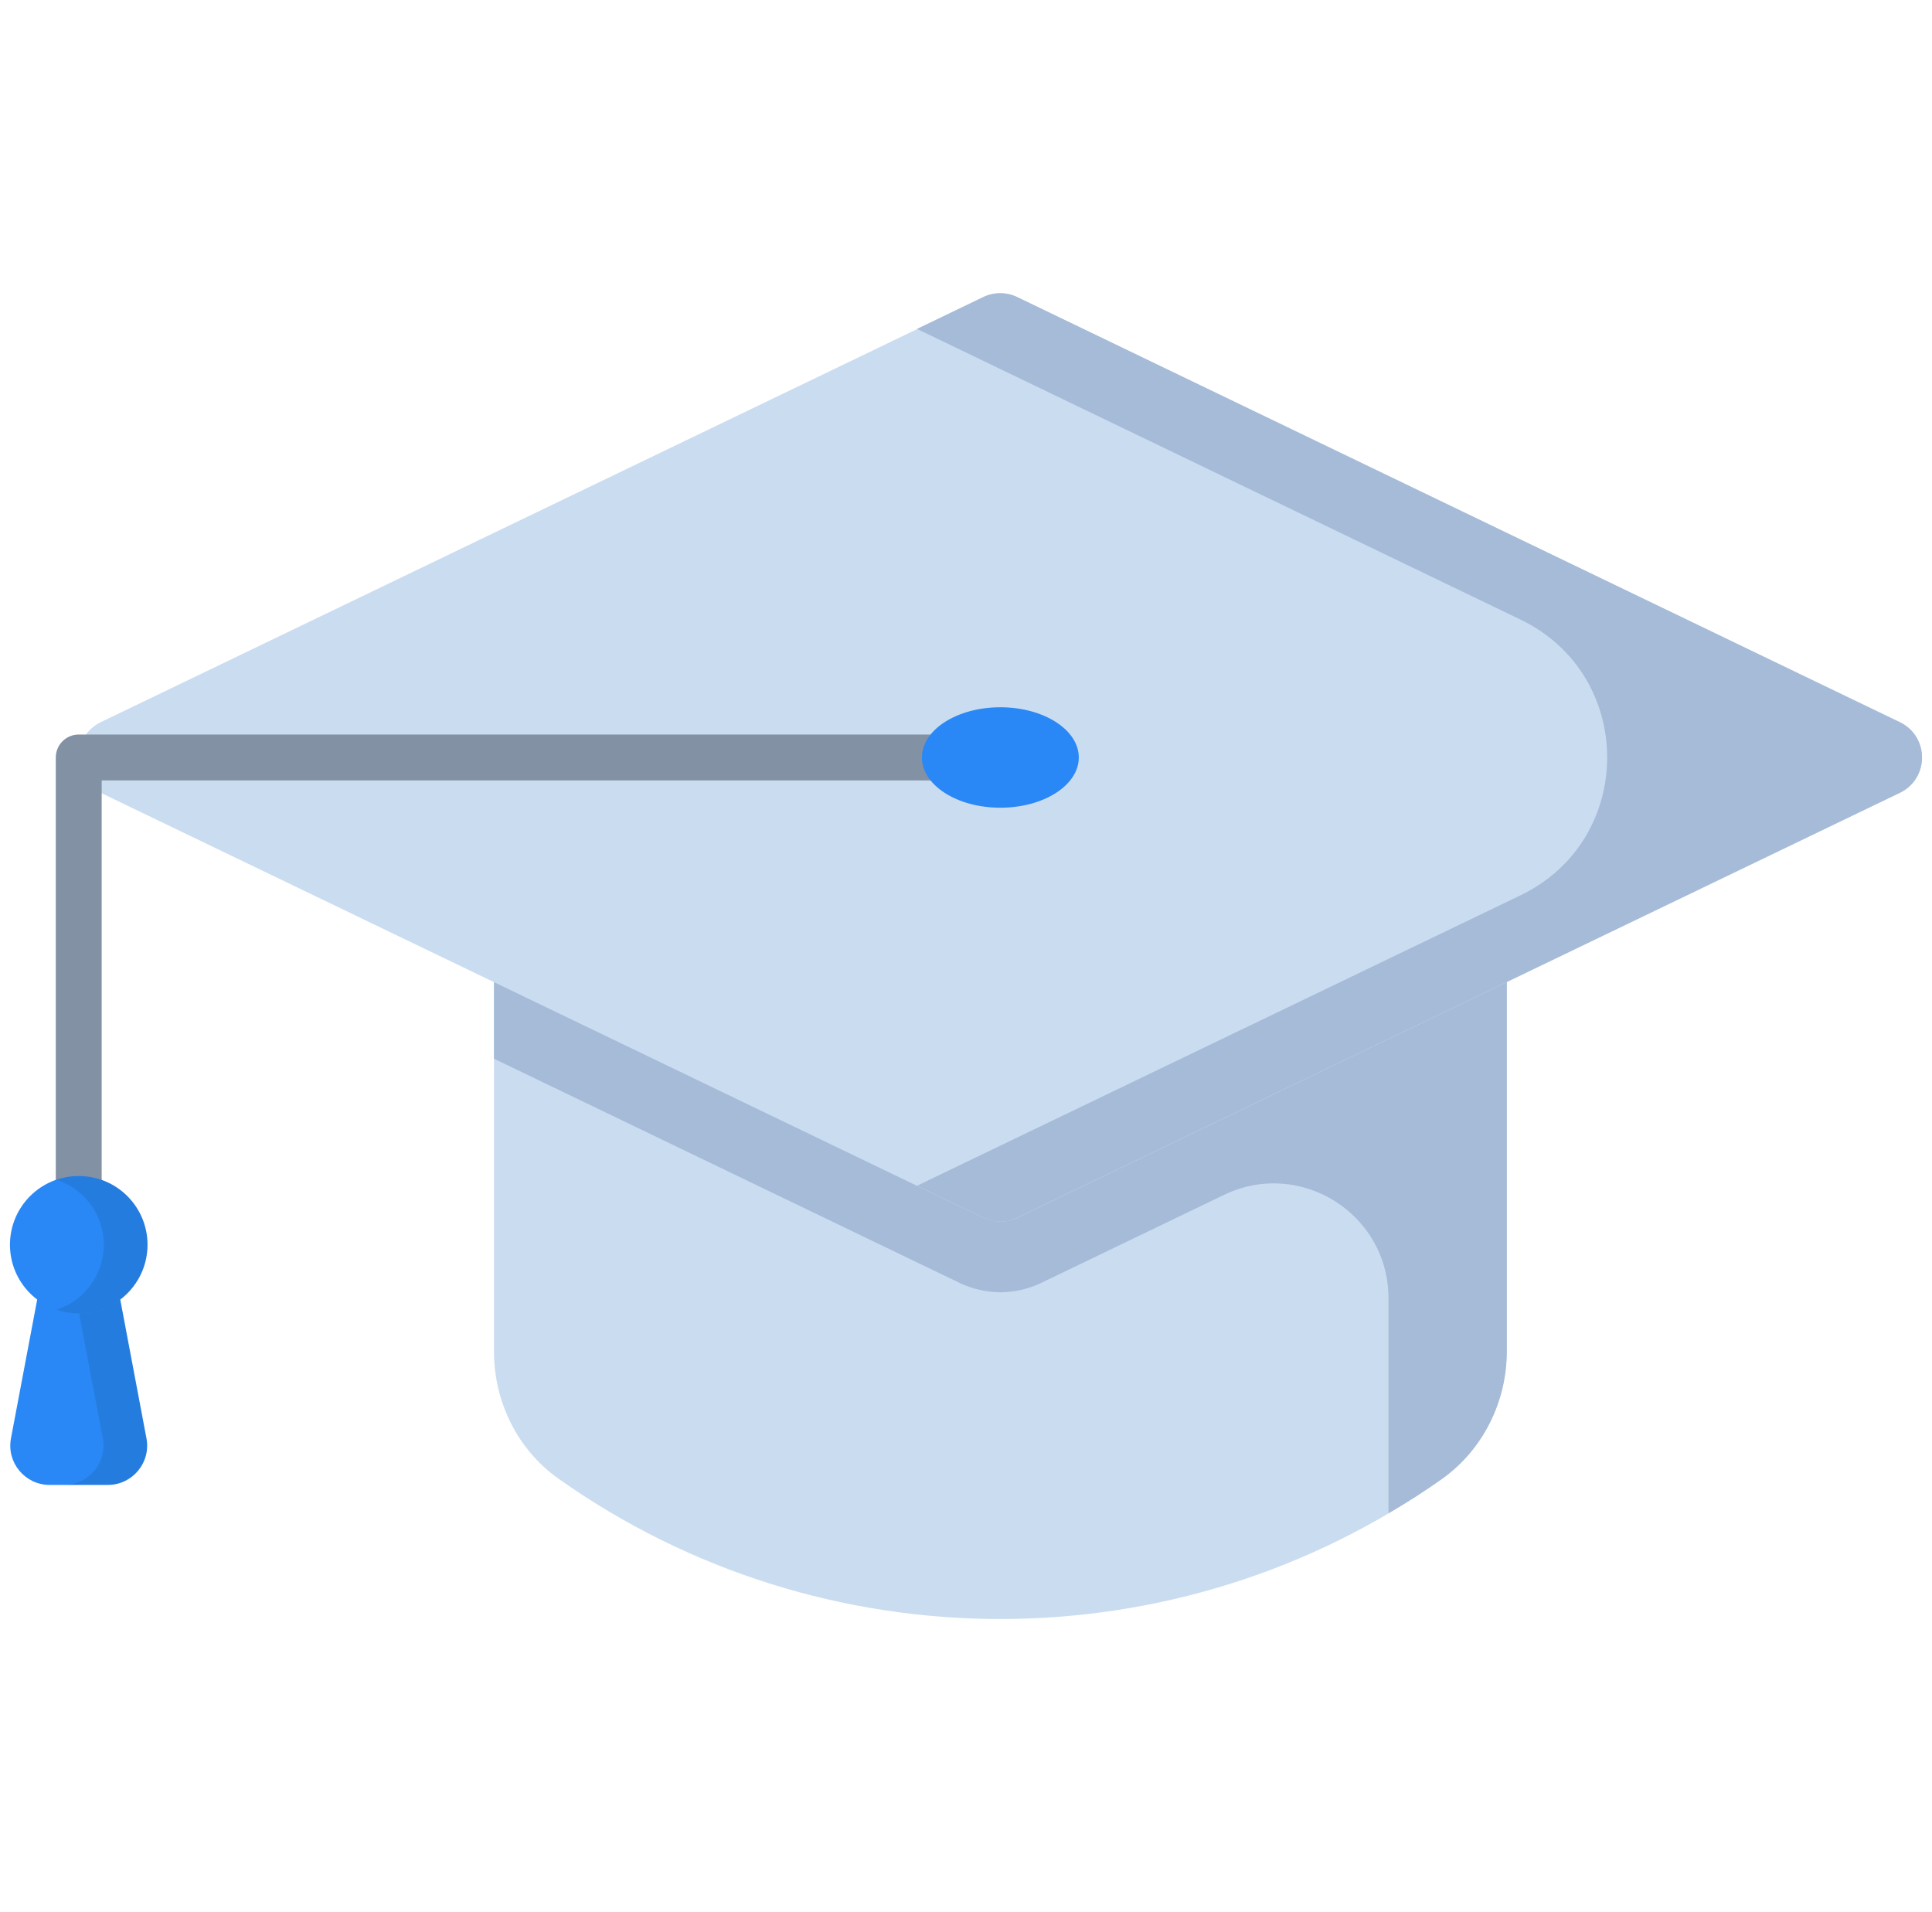 <svg xmlns="http://www.w3.org/2000/svg" width="97" height="96" viewBox="0 0 97 96" fill="none">
    <g clip-path="url(#clip0_4132_37391)">
        <path
                d="M72.407 74.238C59.138 83.63 41.312 83.63 28.041 74.238C25.982 72.78 24.802 70.379 24.802 67.856V32.957C24.802 32.117 25.766 31.691 26.426 32.213C40.349 43.2 60.036 43.214 73.973 32.252C74.654 31.716 75.645 32.18 75.645 33.047V67.832C75.645 70.355 74.466 72.782 72.407 74.238Z"
                fill="#CADCF0"/>
        <path
                d="M75.653 33.036V67.84C75.653 70.381 74.448 72.795 72.376 74.265C71.501 74.884 70.625 75.448 69.712 75.973V65.178C69.712 60.933 65.276 58.146 61.453 59.988L52.202 64.443C51.59 64.72 50.898 64.878 50.228 64.878C49.557 64.878 48.864 64.72 48.252 64.443L24.802 53.152V32.958C24.802 32.122 25.76 31.686 26.414 32.203C39.365 42.433 57.273 43.144 70.936 34.398C71.112 34.279 71.272 34.182 71.448 34.063C72.324 33.486 73.174 32.872 73.999 32.223C74.671 31.696 75.653 32.182 75.653 33.036Z"
                fill="#A5BBD7"/>
        <path
                d="M49.368 61.136L5.07 39.809C3.579 39.09 3.579 36.968 5.07 36.251L49.368 14.924C49.908 14.662 50.538 14.662 51.08 14.924L95.378 36.251C96.869 36.968 96.869 39.09 95.378 39.809L51.08 61.136C50.54 61.395 49.91 61.395 49.368 61.136Z"
                fill="#CADCF0"/>
        <path
                d="M3.953 62.485C3.648 62.485 3.355 62.364 3.139 62.149C2.923 61.933 2.801 61.64 2.801 61.335V38.029C2.801 37.392 3.317 36.877 3.953 36.877H48.935C49.241 36.877 49.534 36.999 49.75 37.215C49.966 37.431 50.087 37.724 50.087 38.029C50.087 38.335 49.966 38.628 49.75 38.844C49.534 39.06 49.241 39.181 48.935 39.181H5.105V61.335C5.105 61.64 4.983 61.933 4.767 62.149C4.551 62.364 4.258 62.485 3.953 62.485Z"
                fill="#8391A4"/>
        <path
                d="M5.414 74.55H2.492C1.254 74.55 0.321 73.425 0.551 72.21L2.063 64.209H5.843L7.353 72.21C7.583 73.425 6.651 74.55 5.414 74.55Z"
                fill="#2988F5"/>
        <path opacity="0.09"
              d="M7.35 72.219C7.405 72.503 7.395 72.796 7.323 73.077C7.25 73.357 7.116 73.618 6.931 73.84C6.745 74.062 6.513 74.241 6.25 74.362C5.987 74.484 5.7 74.545 5.411 74.542H3.222C3.511 74.543 3.797 74.481 4.059 74.359C4.321 74.237 4.553 74.058 4.738 73.837C4.924 73.615 5.058 73.355 5.131 73.075C5.204 72.796 5.215 72.503 5.162 72.219L3.645 64.212H5.834L7.35 72.219Z"
              fill="black"/>
        <path
                d="M3.953 65.945C5.86 65.945 7.406 64.399 7.406 62.492C7.406 60.584 5.86 59.039 3.953 59.039C2.046 59.039 0.5 60.584 0.5 62.492C0.5 64.399 2.046 65.945 3.953 65.945Z"
                fill="#2988F5"/>
        <path opacity="0.09"
              d="M7.407 62.484C7.408 62.938 7.318 63.388 7.145 63.807C6.971 64.226 6.717 64.607 6.396 64.928C6.075 65.249 5.694 65.504 5.274 65.677C4.855 65.851 4.405 65.94 3.951 65.94C3.567 65.94 3.203 65.883 2.856 65.748C3.542 65.523 4.138 65.087 4.561 64.502C4.984 63.918 5.211 63.215 5.211 62.494C5.211 61.773 4.984 61.07 4.561 60.485C4.138 59.901 3.542 59.465 2.856 59.24C3.203 59.105 3.567 59.048 3.951 59.048C4.865 59.046 5.742 59.407 6.39 60.051C7.038 60.696 7.404 61.57 7.407 62.484Z"
              fill="black"/>
        <path
                d="M50.225 40.551C52.4 40.551 54.163 39.422 54.163 38.03C54.163 36.637 52.4 35.508 50.225 35.508C48.05 35.508 46.288 36.637 46.288 38.03C46.288 39.422 48.05 40.551 50.225 40.551Z"
                fill="#2988F5"/>
        <path
                d="M95.375 39.807L51.075 61.128C50.81 61.264 50.515 61.335 50.217 61.335C49.918 61.335 49.624 61.264 49.358 61.128L46.043 59.529L76.341 44.949C82.141 42.159 82.142 33.901 76.344 31.108L46.041 16.514L49.358 14.915C49.626 14.785 49.919 14.718 50.217 14.718C50.514 14.718 50.808 14.785 51.075 14.915L95.375 36.254C96.875 36.965 96.875 39.096 95.375 39.807Z"
                fill="#A5BBD7"/>
    </g>
    <defs>
        <clipPath id="clip0_4132_37391">
            <rect width="96" height="96" fill="white" transform="translate(0.5)"/>
        </clipPath>
    </defs>
</svg>